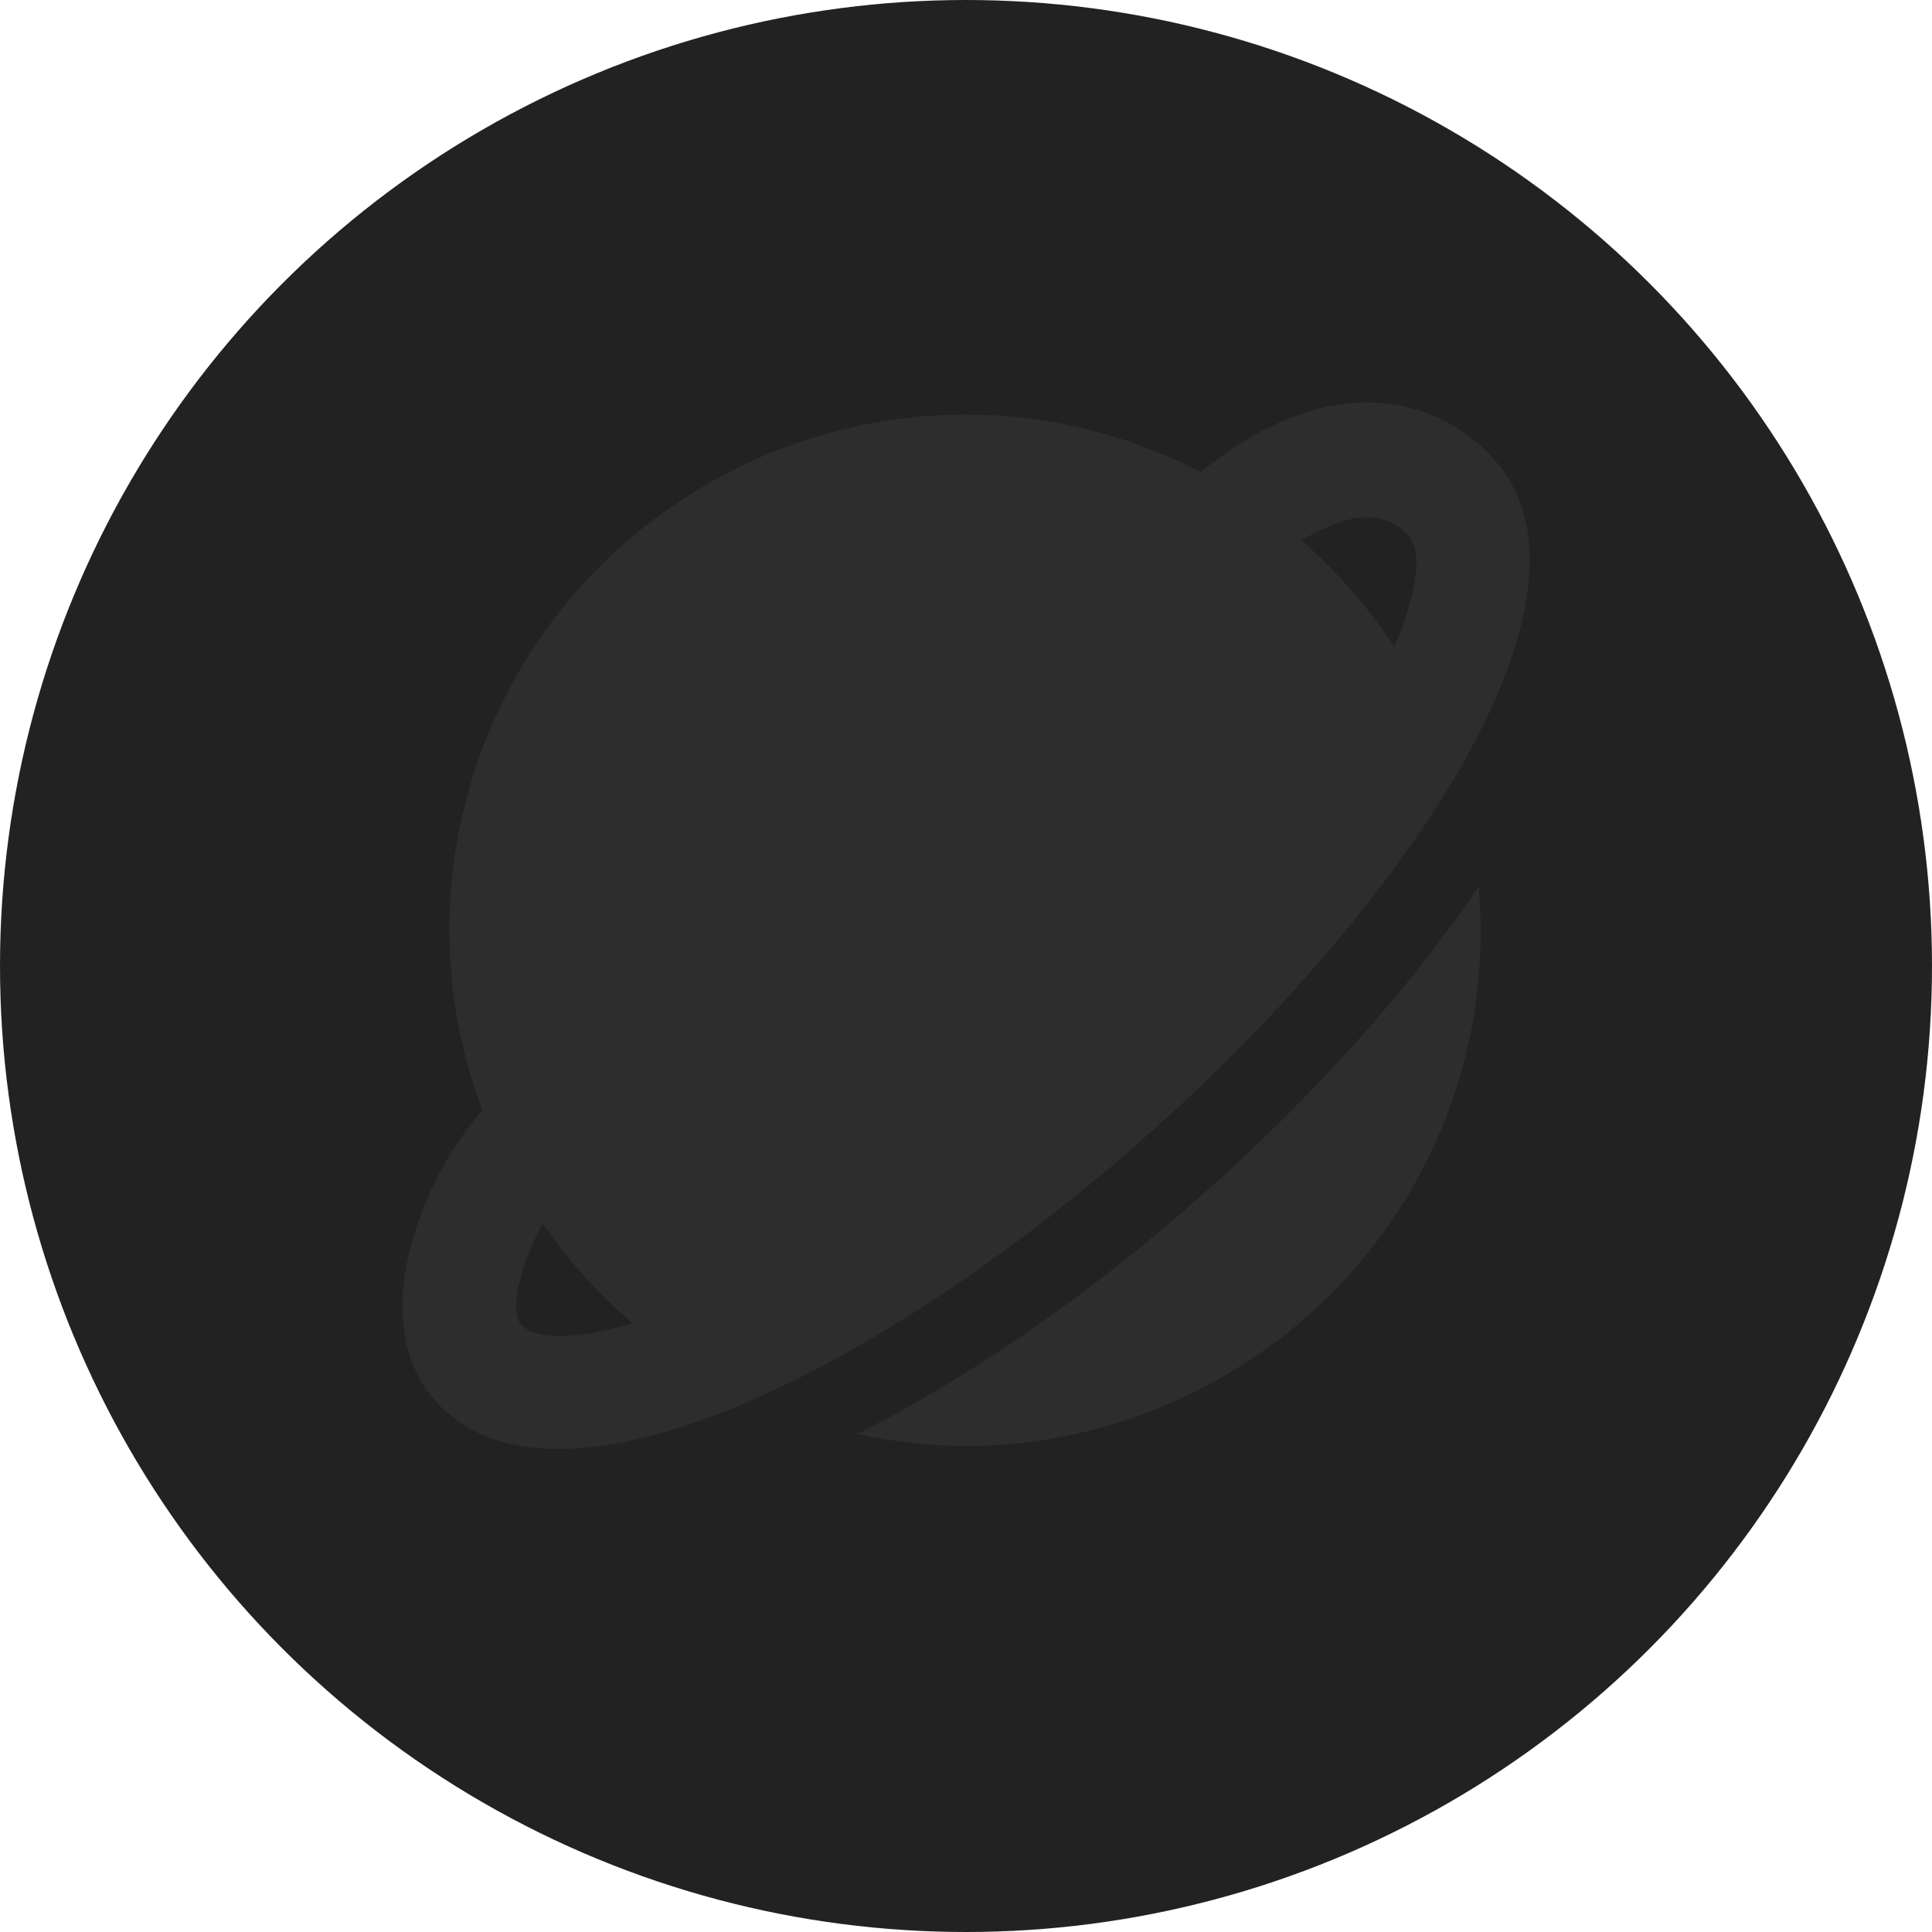 <svg xmlns:xlink="http://www.w3.org/1999/xlink" xmlns="http://www.w3.org/2000/svg" width="24" height="24" viewBox="0 0 24 24" fill="none">
<circle cx="12" cy="12" r="12" fill="#222222"/>
<path d="M14.249 14.105C17.519 11.202 20.053 7.387 18.567 5.714C18.096 5.184 17.438 4.938 16.732 5.013C16.139 5.078 15.529 5.371 14.915 5.863C13.949 5.363 12.87 5.118 11.783 5.154C10.696 5.189 9.636 5.502 8.704 6.064C7.98 6.493 7.348 7.061 6.845 7.736C6.343 8.411 5.979 9.179 5.775 9.995C5.458 11.253 5.534 12.578 5.993 13.791C5.234 14.649 4.529 16.413 5.407 17.401C5.775 17.815 6.303 18 6.937 18C8.867 18 11.79 16.29 14.249 14.105ZM16.886 6.43C17.142 6.406 17.337 6.475 17.5 6.66C17.665 6.846 17.62 7.334 17.32 8.035C16.998 7.544 16.61 7.1 16.168 6.714C16.475 6.527 16.721 6.448 16.886 6.43ZM6.742 15.2C7.059 15.66 7.435 16.076 7.86 16.438C7.129 16.654 6.638 16.64 6.473 16.453C6.318 16.28 6.474 15.691 6.742 15.2ZM18.368 11.016C17.502 12.297 16.297 13.633 14.962 14.818C13.584 16.043 12.064 17.105 10.65 17.813C11.088 17.91 11.536 17.96 11.986 17.964C13.145 17.963 14.282 17.647 15.276 17.05C16.308 16.439 17.147 15.548 17.694 14.48C18.241 13.412 18.475 12.211 18.368 11.016Z" fill="#2d2d2d"/>
</svg>